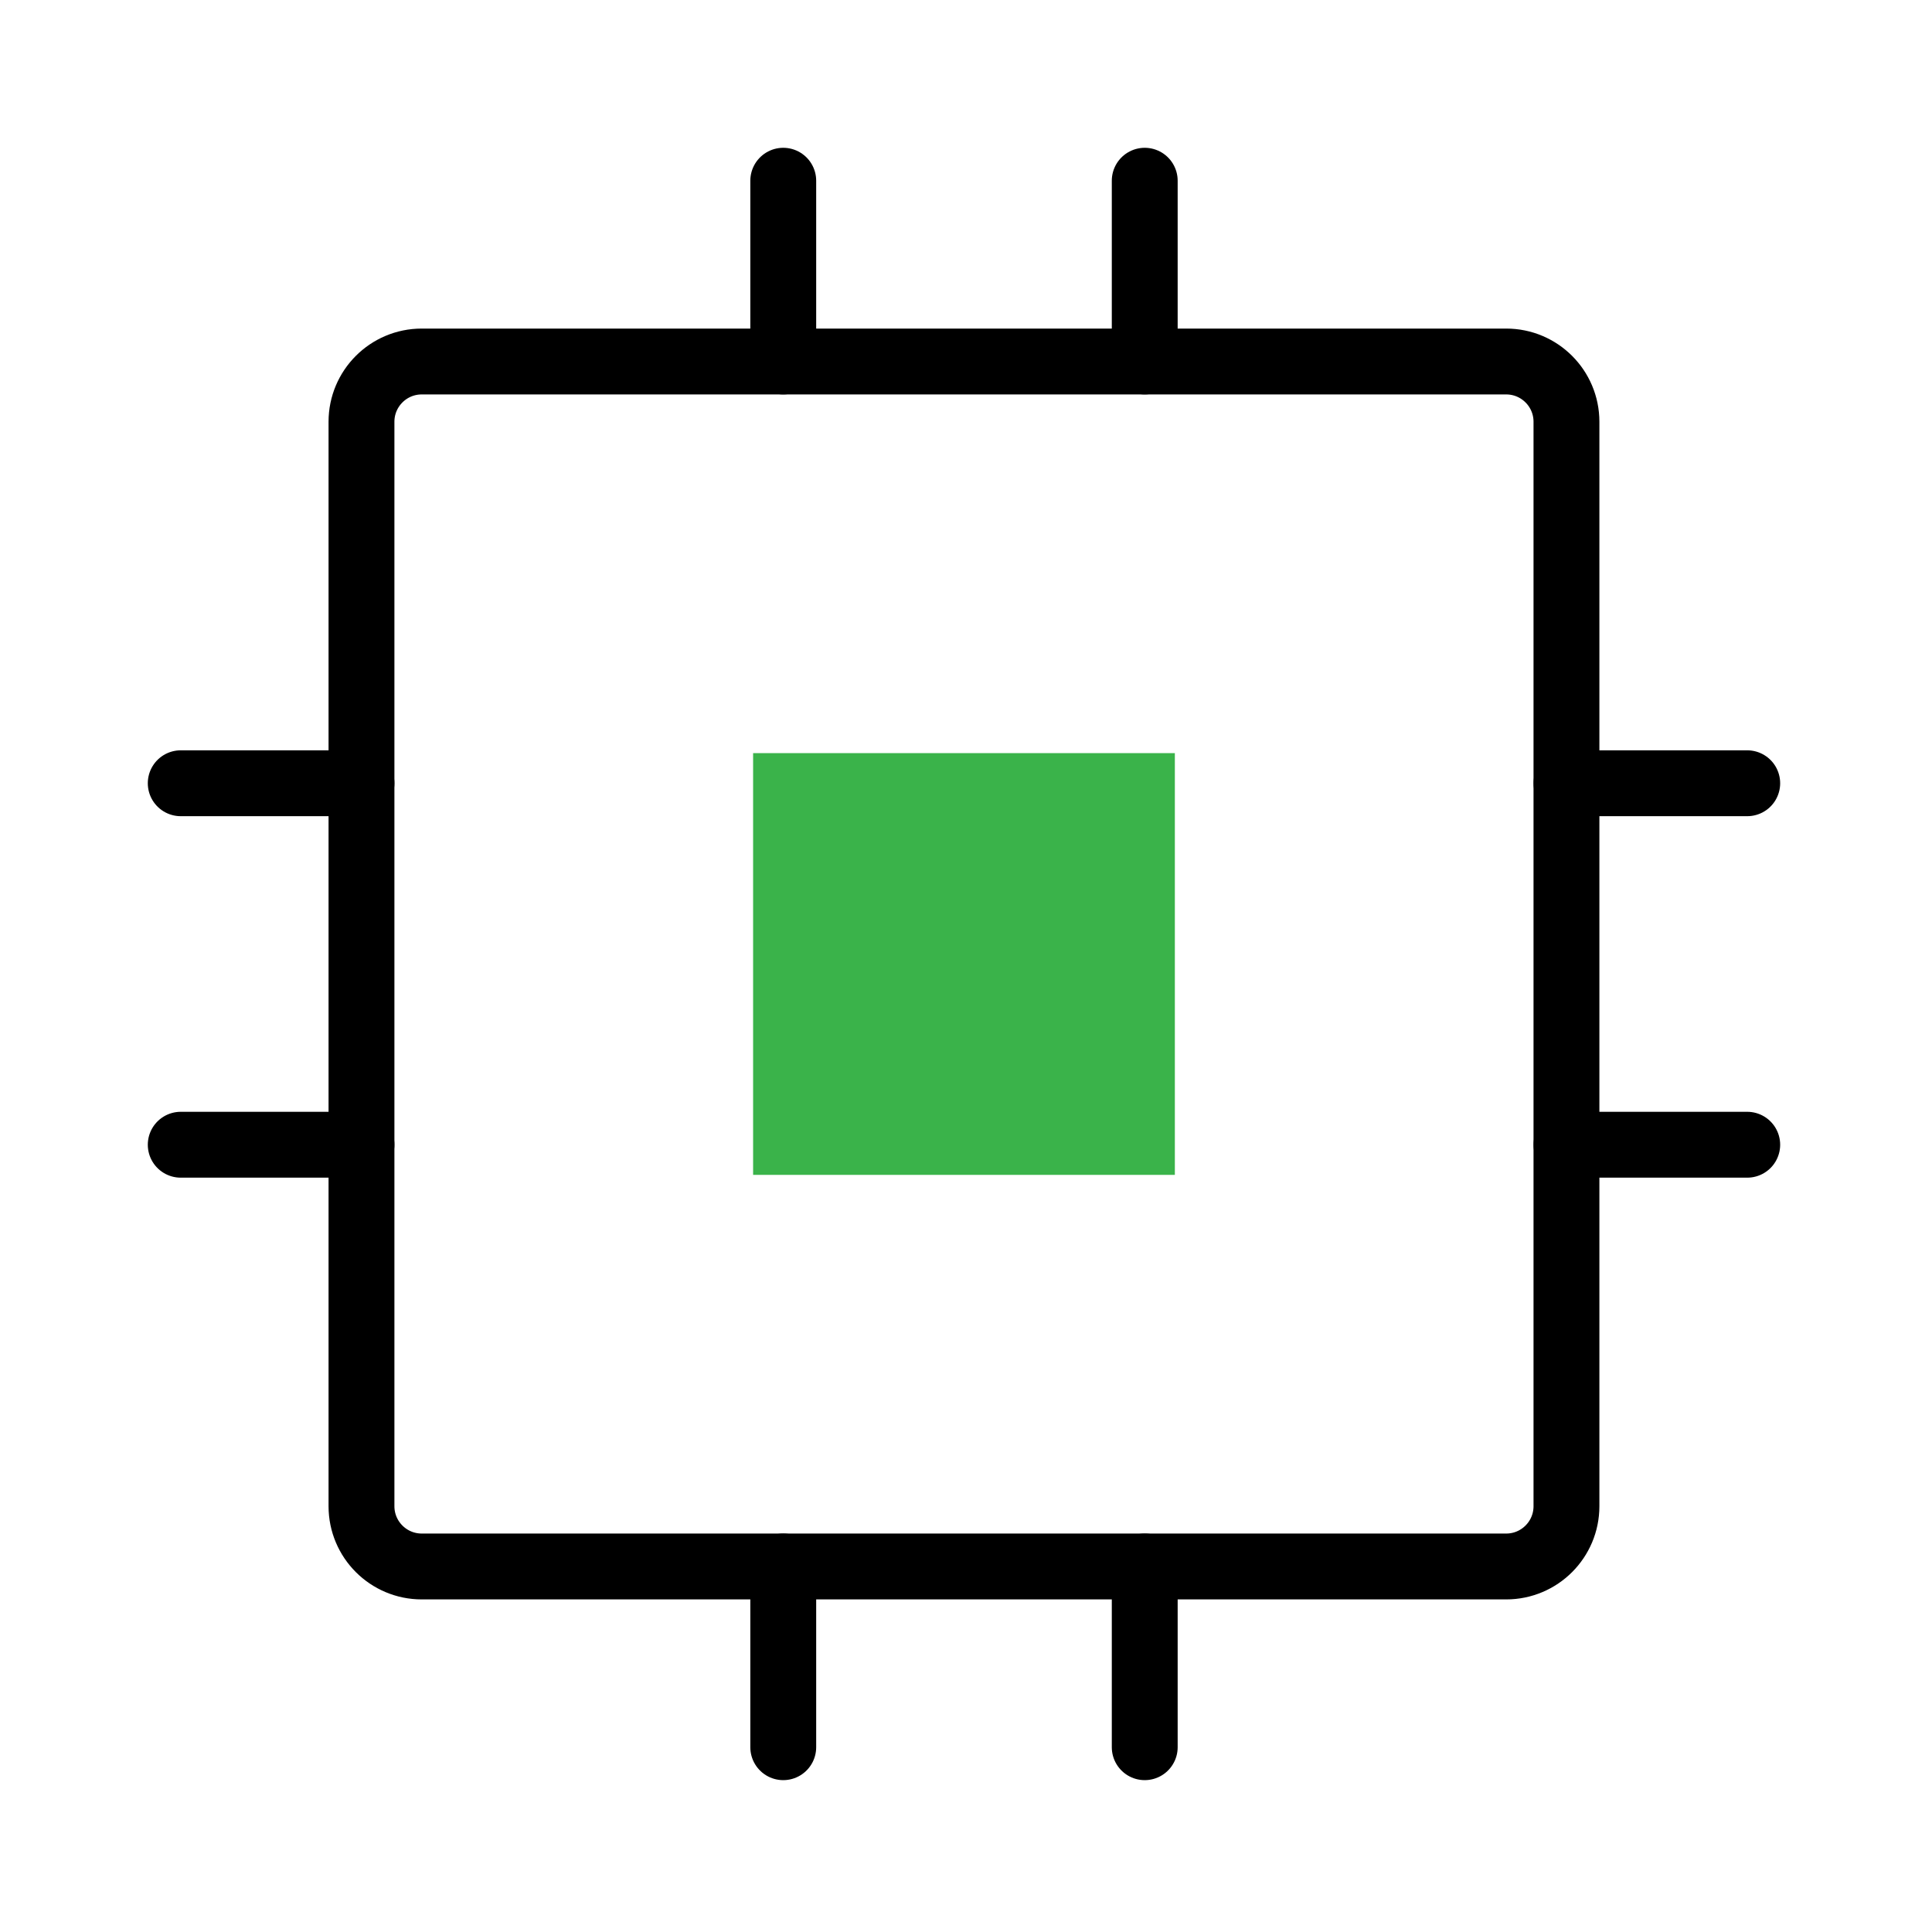 <svg width="88" height="88" viewBox="0 0 88 88" fill="none" xmlns="http://www.w3.org/2000/svg">
<path d="M53.513 34.304H34.303V53.514H53.513V34.304Z" fill="#3AB34A"/>
<path d="M68.606 16.466H19.209C17.694 16.466 16.465 17.695 16.465 19.21V68.607C16.465 70.122 17.694 71.351 19.209 71.351H68.606C70.121 71.351 71.35 70.122 71.35 68.607V19.21C71.35 17.695 70.121 16.466 68.606 16.466Z" stroke="black" stroke-width="3" stroke-linecap="round" stroke-linejoin="round"/>
<path d="M71.352 35.676H79.584" stroke="black" stroke-width="3" stroke-linecap="round" stroke-linejoin="round"/>
<path d="M71.352 52.141H79.584" stroke="black" stroke-width="3" stroke-linecap="round" stroke-linejoin="round"/>
<path d="M8.232 35.676H16.465" stroke="black" stroke-width="3" stroke-linecap="round" stroke-linejoin="round"/>
<path d="M8.232 52.141H16.465" stroke="black" stroke-width="3" stroke-linecap="round" stroke-linejoin="round"/>
<path d="M52.141 71.351V79.583" stroke="black" stroke-width="3" stroke-linecap="round" stroke-linejoin="round"/>
<path d="M35.676 71.351V79.583" stroke="black" stroke-width="3" stroke-linecap="round" stroke-linejoin="round"/>
<path d="M52.141 8.232V16.465" stroke="black" stroke-width="3" stroke-linecap="round" stroke-linejoin="round"/>
<path d="M35.676 8.232V16.465" stroke="black" stroke-width="3" stroke-linecap="round" stroke-linejoin="round"/>
</svg>
